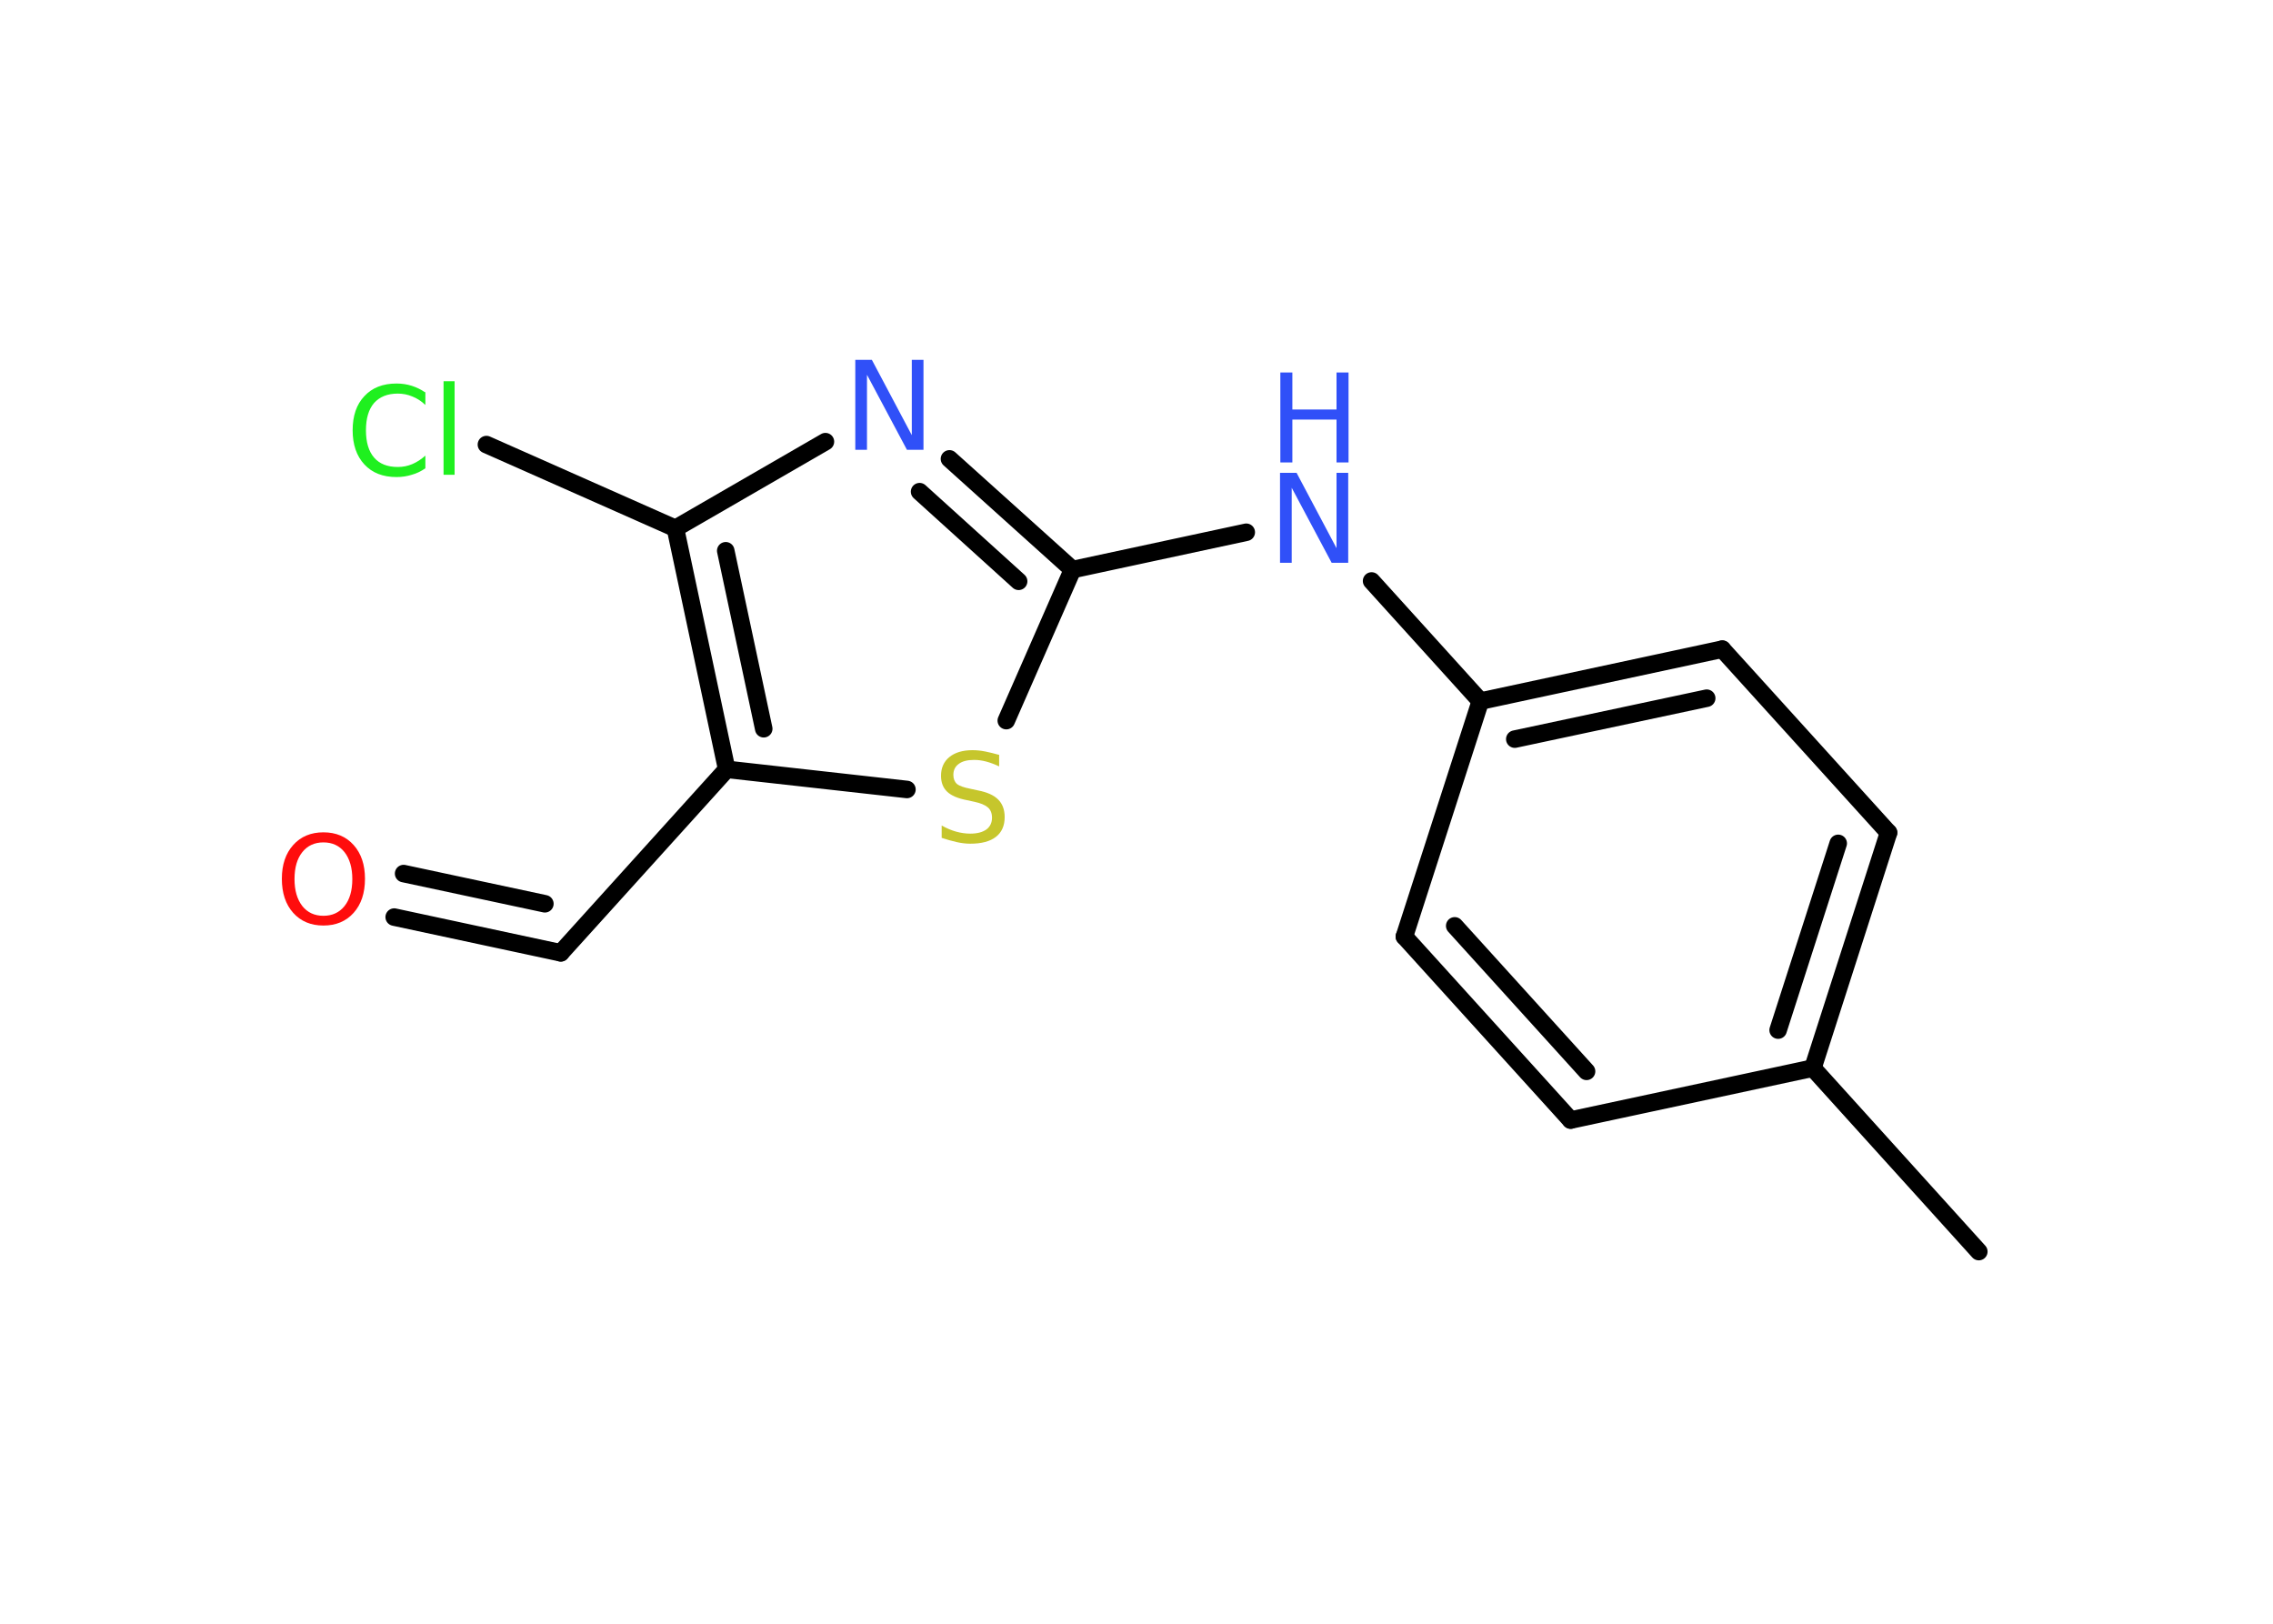 <?xml version='1.0' encoding='UTF-8'?>
<!DOCTYPE svg PUBLIC "-//W3C//DTD SVG 1.1//EN" "http://www.w3.org/Graphics/SVG/1.1/DTD/svg11.dtd">
<svg version='1.2' xmlns='http://www.w3.org/2000/svg' xmlns:xlink='http://www.w3.org/1999/xlink' width='70.0mm' height='50.0mm' viewBox='0 0 70.0 50.0'>
  <desc>Generated by the Chemistry Development Kit (http://github.com/cdk)</desc>
  <g stroke-linecap='round' stroke-linejoin='round' stroke='#000000' stroke-width='.54' fill='#3050F8'>
    <rect x='.0' y='.0' width='70.0' height='50.0' fill='#FFFFFF' stroke='none'/>
    <g id='mol1' class='mol'>
      <line id='mol1bnd1' class='bond' x1='60.94' y1='38.54' x2='55.83' y2='32.89'/>
      <g id='mol1bnd2' class='bond'>
        <line x1='55.83' y1='32.89' x2='58.16' y2='25.64'/>
        <line x1='54.76' y1='31.72' x2='56.61' y2='25.97'/>
      </g>
      <line id='mol1bnd3' class='bond' x1='58.16' y1='25.64' x2='53.04' y2='19.99'/>
      <g id='mol1bnd4' class='bond'>
        <line x1='53.04' y1='19.99' x2='45.59' y2='21.59'/>
        <line x1='52.56' y1='21.5' x2='46.65' y2='22.76'/>
      </g>
      <line id='mol1bnd5' class='bond' x1='45.59' y1='21.59' x2='42.24' y2='17.89'/>
      <line id='mol1bnd6' class='bond' x1='38.38' y1='16.39' x2='33.03' y2='17.54'/>
      <g id='mol1bnd7' class='bond'>
        <line x1='33.03' y1='17.54' x2='29.24' y2='14.13'/>
        <line x1='31.37' y1='17.9' x2='28.32' y2='15.14'/>
      </g>
      <line id='mol1bnd8' class='bond' x1='25.42' y1='13.6' x2='20.8' y2='16.27'/>
      <line id='mol1bnd9' class='bond' x1='20.8' y1='16.27' x2='14.98' y2='13.69'/>
      <g id='mol1bnd10' class='bond'>
        <line x1='20.8' y1='16.27' x2='22.38' y2='23.69'/>
        <line x1='22.35' y1='16.96' x2='23.52' y2='22.44'/>
      </g>
      <line id='mol1bnd11' class='bond' x1='22.38' y1='23.69' x2='17.27' y2='29.34'/>
      <g id='mol1bnd12' class='bond'>
        <line x1='17.27' y1='29.34' x2='12.14' y2='28.24'/>
        <line x1='16.78' y1='27.83' x2='12.43' y2='26.9'/>
      </g>
      <line id='mol1bnd13' class='bond' x1='22.38' y1='23.69' x2='27.93' y2='24.31'/>
      <line id='mol1bnd14' class='bond' x1='33.03' y1='17.54' x2='30.99' y2='22.19'/>
      <line id='mol1bnd15' class='bond' x1='45.59' y1='21.59' x2='43.25' y2='28.84'/>
      <g id='mol1bnd16' class='bond'>
        <line x1='43.25' y1='28.84' x2='48.37' y2='34.49'/>
        <line x1='44.8' y1='28.51' x2='48.86' y2='32.99'/>
      </g>
      <line id='mol1bnd17' class='bond' x1='55.83' y1='32.89' x2='48.37' y2='34.49'/>
      <g id='mol1atm6' class='atom'>
        <path d='M39.43 14.56h.5l1.23 2.32v-2.32h.36v2.77h-.51l-1.23 -2.31v2.31h-.36v-2.77z' stroke='none'/>
        <path d='M39.43 11.47h.37v1.14h1.36v-1.14h.37v2.77h-.37v-1.32h-1.36v1.32h-.37v-2.77z' stroke='none'/>
      </g>
      <path id='mol1atm8' class='atom' d='M26.35 11.08h.5l1.23 2.32v-2.32h.36v2.77h-.51l-1.23 -2.31v2.31h-.36v-2.77z' stroke='none'/>
      <path id='mol1atm10' class='atom' d='M13.1 12.07v.4q-.19 -.18 -.4 -.26q-.21 -.09 -.45 -.09q-.47 .0 -.73 .29q-.25 .29 -.25 .84q.0 .55 .25 .84q.25 .29 .73 .29q.24 .0 .45 -.09q.21 -.09 .4 -.26v.39q-.2 .14 -.42 .2q-.22 .07 -.47 .07q-.63 .0 -.99 -.39q-.36 -.39 -.36 -1.05q.0 -.67 .36 -1.05q.36 -.39 .99 -.39q.25 .0 .47 .07q.22 .07 .41 .2zM13.66 11.74h.34v2.88h-.34v-2.88z' stroke='none' fill='#1FF01F'/>
      <path id='mol1atm13' class='atom' d='M9.96 25.94q-.41 .0 -.65 .3q-.24 .3 -.24 .83q.0 .52 .24 .83q.24 .3 .65 .3q.41 .0 .65 -.3q.24 -.3 .24 -.83q.0 -.52 -.24 -.83q-.24 -.3 -.65 -.3zM9.96 25.63q.58 .0 .93 .39q.35 .39 .35 1.04q.0 .66 -.35 1.05q-.35 .39 -.93 .39q-.58 .0 -.93 -.39q-.35 -.39 -.35 -1.05q.0 -.65 .35 -1.04q.35 -.39 .93 -.39z' stroke='none' fill='#FF0D0D'/>
      <path id='mol1atm14' class='atom' d='M30.77 23.24v.36q-.21 -.1 -.4 -.15q-.19 -.05 -.37 -.05q-.31 .0 -.47 .12q-.17 .12 -.17 .34q.0 .18 .11 .28q.11 .09 .42 .15l.23 .05q.42 .08 .62 .28q.2 .2 .2 .54q.0 .4 -.27 .61q-.27 .21 -.79 .21q-.2 .0 -.42 -.05q-.22 -.05 -.46 -.13v-.38q.23 .13 .45 .19q.22 .06 .43 .06q.32 .0 .5 -.13q.17 -.13 .17 -.36q.0 -.21 -.13 -.32q-.13 -.11 -.41 -.17l-.23 -.05q-.42 -.08 -.61 -.26q-.19 -.18 -.19 -.49q.0 -.37 .26 -.58q.26 -.21 .71 -.21q.19 .0 .39 .04q.2 .04 .41 .1z' stroke='none' fill='#C6C62C'/>
    </g>
  </g>
</svg>
